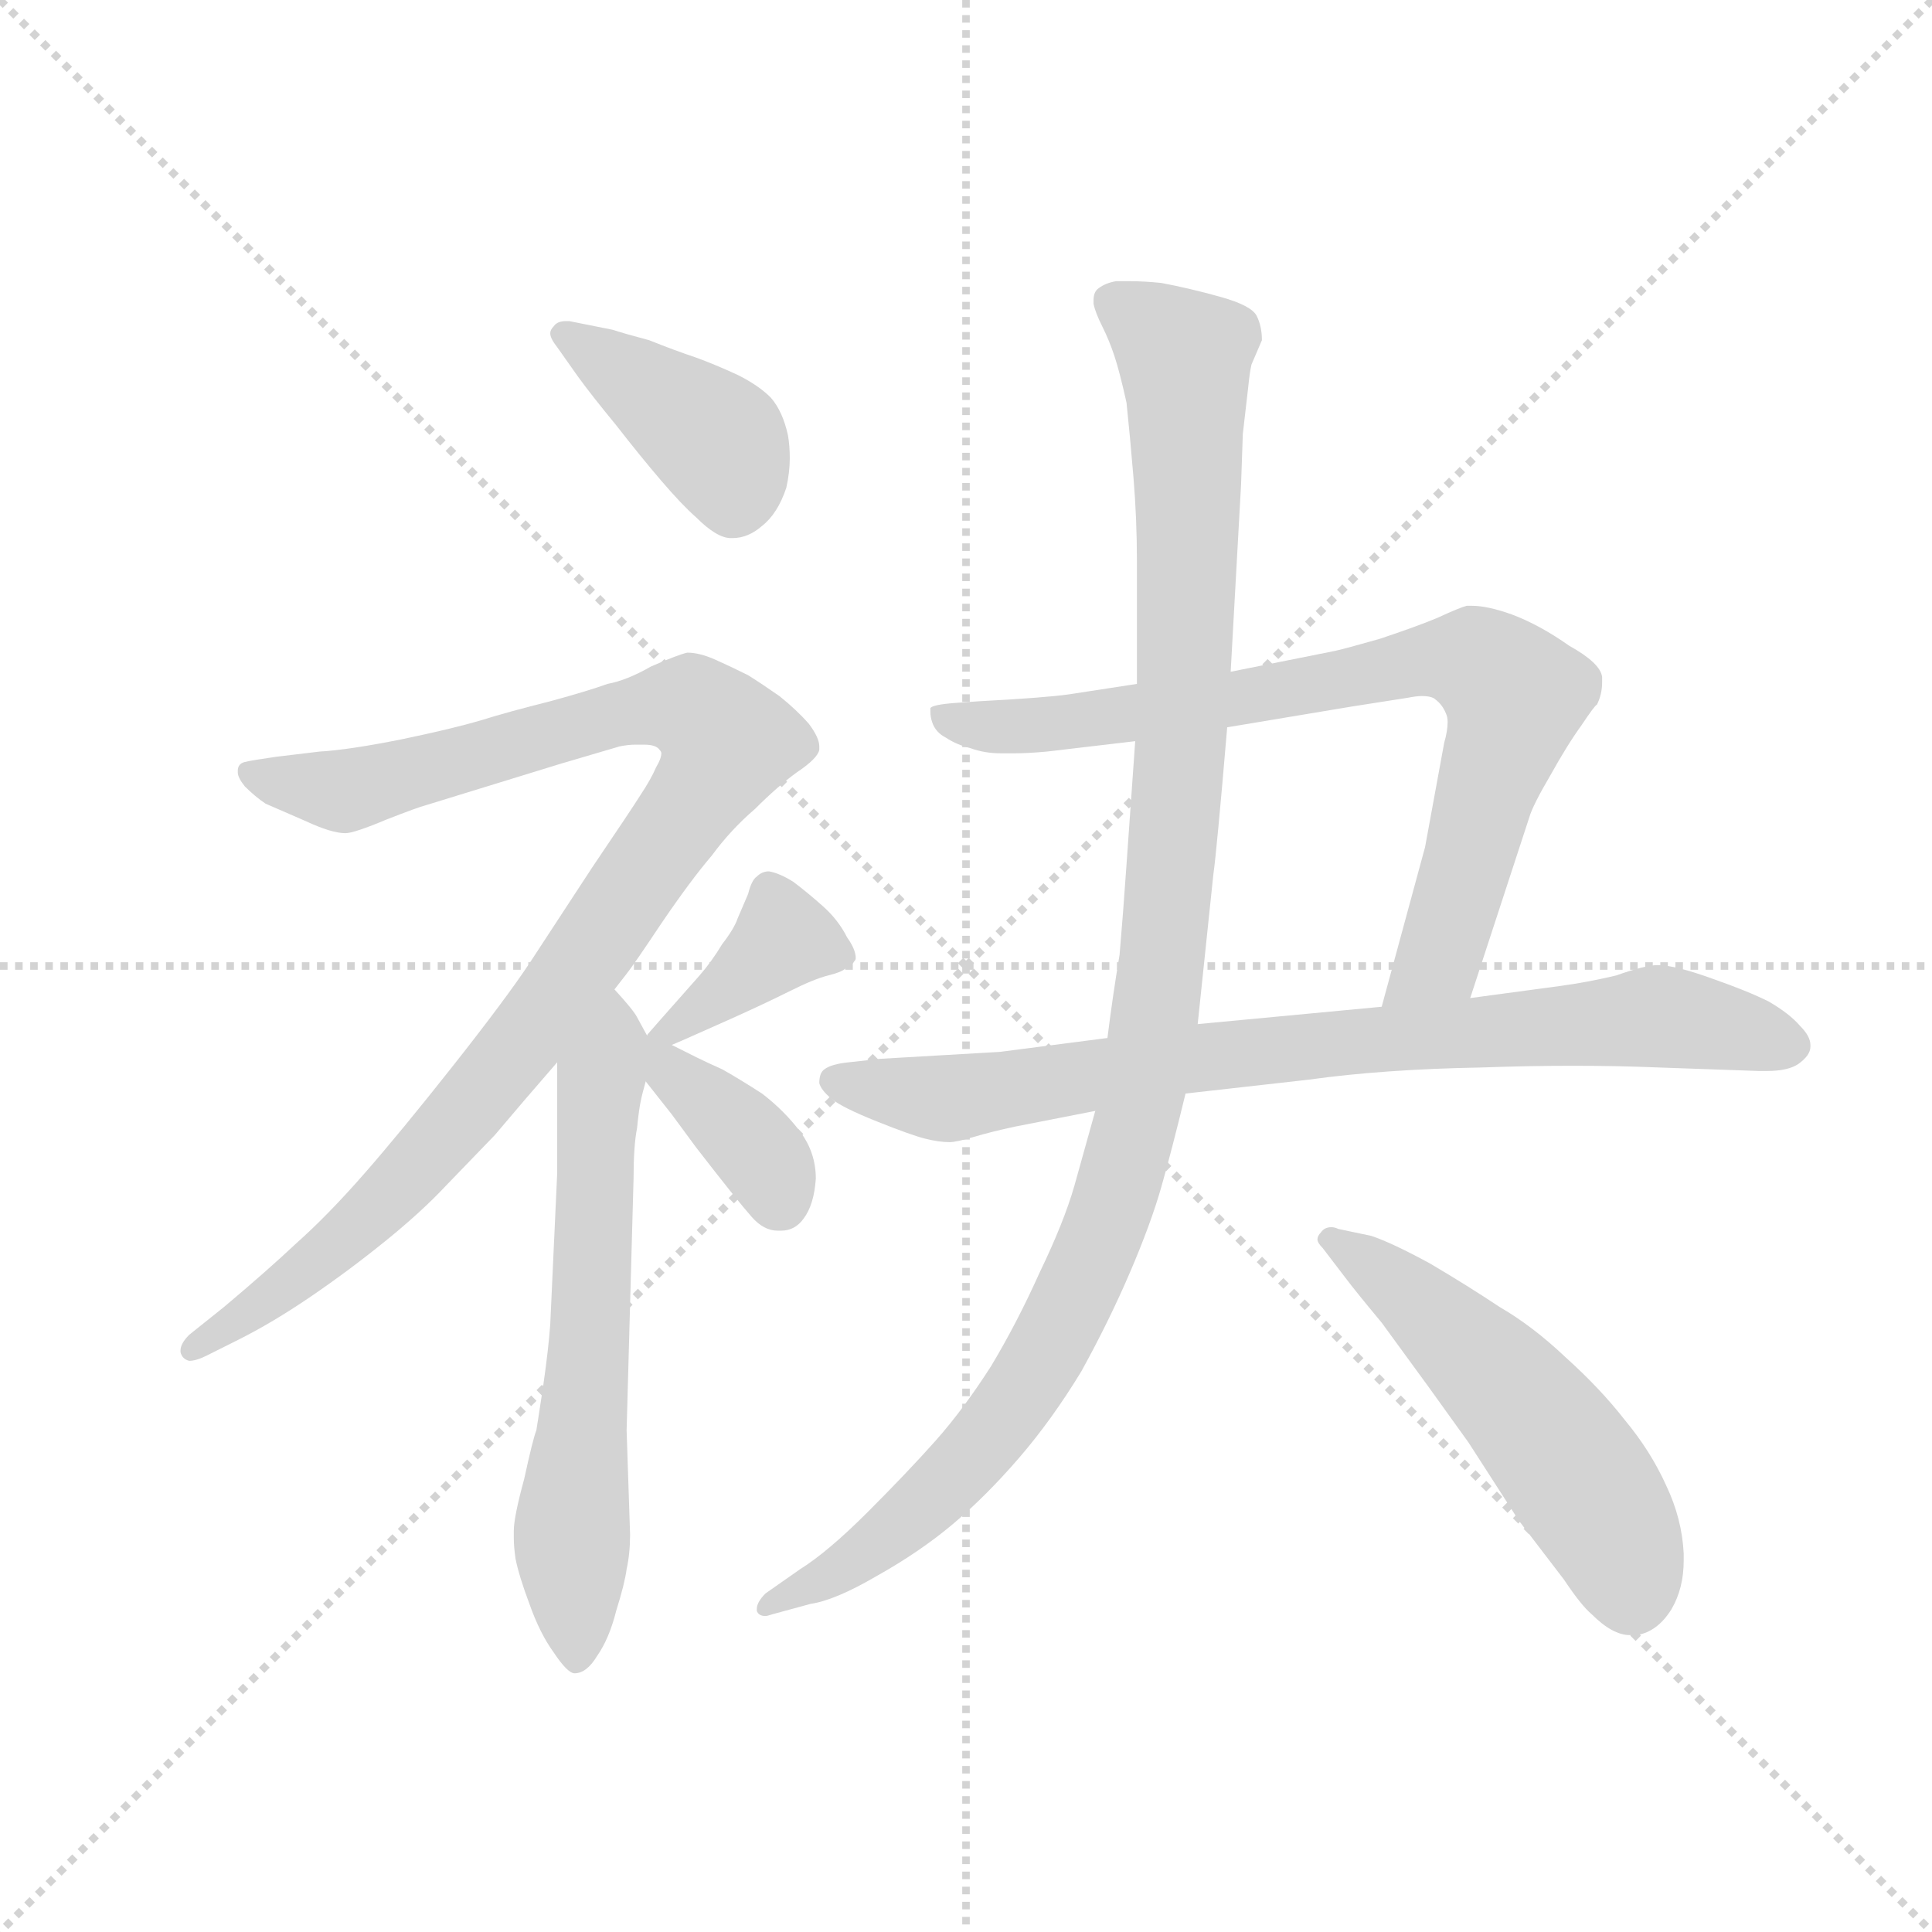 <svg version="1.1" viewBox="0 0 1024 1024" xmlns="http://www.w3.org/2000/svg">
  <g stroke="lightgray" stroke-dasharray="1,1" stroke-width="1" transform="scale(4, 4)">
    <line x1="0" y1="0" x2="256" y2="256"></line>
    <line x1="256" y1="0" x2="0" y2="256"></line>
    <line x1="128" y1="0" x2="128" y2="256"></line>
    <line x1="0" y1="128" x2="256" y2="128"></line>
  </g>
  <g transform="scale(0.92, -0.92) translate(60, -850)">
    <style type="text/css">
      
        @keyframes keyframes0 {
          from {
            stroke: blue;
            stroke-dashoffset: 403;
            stroke-width: 128;
          }
          57% {
            animation-timing-function: step-end;
            stroke: blue;
            stroke-dashoffset: 0;
            stroke-width: 128;
          }
          to {
            stroke: black;
            stroke-width: 1024;
          }
        }
        #make-me-a-hanzi-animation-0 {
          animation: keyframes0 0.578s both;
          animation-delay: 0s;
          animation-timing-function: linear;
        }
      
        @keyframes keyframes1 {
          from {
            stroke: blue;
            stroke-dashoffset: 1019;
            stroke-width: 128;
          }
          77% {
            animation-timing-function: step-end;
            stroke: blue;
            stroke-dashoffset: 0;
            stroke-width: 128;
          }
          to {
            stroke: black;
            stroke-width: 1024;
          }
        }
        #make-me-a-hanzi-animation-1 {
          animation: keyframes1 1.079s both;
          animation-delay: 0.578s;
          animation-timing-function: linear;
        }
      
        @keyframes keyframes2 {
          from {
            stroke: blue;
            stroke-dashoffset: 636;
            stroke-width: 128;
          }
          67% {
            animation-timing-function: step-end;
            stroke: blue;
            stroke-dashoffset: 0;
            stroke-width: 128;
          }
          to {
            stroke: black;
            stroke-width: 1024;
          }
        }
        #make-me-a-hanzi-animation-2 {
          animation: keyframes2 0.768s both;
          animation-delay: 1.657s;
          animation-timing-function: linear;
        }
      
        @keyframes keyframes3 {
          from {
            stroke: blue;
            stroke-dashoffset: 379;
            stroke-width: 128;
          }
          55% {
            animation-timing-function: step-end;
            stroke: blue;
            stroke-dashoffset: 0;
            stroke-width: 128;
          }
          to {
            stroke: black;
            stroke-width: 1024;
          }
        }
        #make-me-a-hanzi-animation-3 {
          animation: keyframes3 0.558s both;
          animation-delay: 2.425s;
          animation-timing-function: linear;
        }
      
        @keyframes keyframes4 {
          from {
            stroke: blue;
            stroke-dashoffset: 371;
            stroke-width: 128;
          }
          55% {
            animation-timing-function: step-end;
            stroke: blue;
            stroke-dashoffset: 0;
            stroke-width: 128;
          }
          to {
            stroke: black;
            stroke-width: 1024;
          }
        }
        #make-me-a-hanzi-animation-4 {
          animation: keyframes4 0.552s both;
          animation-delay: 2.983s;
          animation-timing-function: linear;
        }
      
        @keyframes keyframes5 {
          from {
            stroke: blue;
            stroke-dashoffset: 789;
            stroke-width: 128;
          }
          72% {
            animation-timing-function: step-end;
            stroke: blue;
            stroke-dashoffset: 0;
            stroke-width: 128;
          }
          to {
            stroke: black;
            stroke-width: 1024;
          }
        }
        #make-me-a-hanzi-animation-5 {
          animation: keyframes5 0.892s both;
          animation-delay: 3.535s;
          animation-timing-function: linear;
        }
      
        @keyframes keyframes6 {
          from {
            stroke: blue;
            stroke-dashoffset: 812;
            stroke-width: 128;
          }
          73% {
            animation-timing-function: step-end;
            stroke: blue;
            stroke-dashoffset: 0;
            stroke-width: 128;
          }
          to {
            stroke: black;
            stroke-width: 1024;
          }
        }
        #make-me-a-hanzi-animation-6 {
          animation: keyframes6 0.911s both;
          animation-delay: 4.427s;
          animation-timing-function: linear;
        }
      
        @keyframes keyframes7 {
          from {
            stroke: blue;
            stroke-dashoffset: 1116;
            stroke-width: 128;
          }
          78% {
            animation-timing-function: step-end;
            stroke: blue;
            stroke-dashoffset: 0;
            stroke-width: 128;
          }
          to {
            stroke: black;
            stroke-width: 1024;
          }
        }
        #make-me-a-hanzi-animation-7 {
          animation: keyframes7 1.158s both;
          animation-delay: 5.338s;
          animation-timing-function: linear;
        }
      
        @keyframes keyframes8 {
          from {
            stroke: blue;
            stroke-dashoffset: 535;
            stroke-width: 128;
          }
          64% {
            animation-timing-function: step-end;
            stroke: blue;
            stroke-dashoffset: 0;
            stroke-width: 128;
          }
          to {
            stroke: black;
            stroke-width: 1024;
          }
        }
        #make-me-a-hanzi-animation-8 {
          animation: keyframes8 0.685s both;
          animation-delay: 6.496s;
          animation-timing-function: linear;
        }
      
    </style>
    
      <path d="M 273 633 Q 281 622 295 605 Q 309 587 321 573 Q 333 559 341 552 Q 353 540 361 540 L 362 540 Q 371 540 379 547 Q 388 554 393 569 Q 395 578 395 586 Q 395 593 394 599 Q 391 613 384 621 Q 377 628 365 634 Q 352 640 341 644 Q 329 648 314 654 Q 299 658 293 660 L 268 665 L 266 665 Q 261 665 259 662 Q 257 660 257 658 Q 257 655 261 650 L 273 633 Z" fill="lightgray"></path>
    
      <path d="M 294 280 L 301 289 Q 305 294 321 318 Q 338 343 350 357 Q 361 372 375 384 Q 388 397 399 405 Q 411 413 412 418 L 412 420 Q 412 425 406 433 Q 399 441 389 449 Q 379 456 371 461 Q 361 466 352 470 Q 343 474 336 474 Q 331 473 315 466 Q 301 458 290 456 Q 279 452 257 446 Q 233 440 217 435 Q 200 430 171 424 Q 141 418 124 417 L 99 414 Q 85 412 81 411 Q 77 410 77 406 L 77 405 Q 77 402 81 397 Q 87 391 93 387 L 116 377 Q 131 370 139 370 Q 144 370 163 378 Q 181 385 185 386 L 263 410 L 297 420 Q 302 421 306 421 L 311 421 Q 318 421 320 418 Q 321 417 321 416 Q 321 413 318 408 Q 315 401 309 392 Q 304 384 281 350 L 245 295 Q 231 274 201 236 Q 171 198 150 174 Q 129 150 111 134 Q 94 118 69 97 L 49 81 Q 44 76 44 72 L 44 71 Q 45 67 49 66 Q 53 66 59 69 L 77 78 Q 97 88 119 103 Q 141 118 162 135 Q 183 152 197 167 L 225 196 L 242 216 L 261 238 L 294 280 Z" fill="lightgray"></path>
    
      <path d="M 261 238 L 261 174 L 257 87 Q 256 73 253 52 Q 250 32 249 26 Q 247 21 242 -2 Q 236 -24 236 -32 L 236 -36 Q 236 -41 237 -48 Q 239 -58 245 -74 Q 251 -91 259 -102 Q 267 -114 271 -114 Q 278 -114 284 -104 Q 291 -94 295 -78 Q 300 -62 301 -54 Q 303 -45 303 -34 L 301 26 L 305 171 Q 305 190 307 200 Q 308 210 309 215 Q 310 220 312 227 C 317 246 317 246 313 253 L 307 264 Q 305 268 294 280 C 274 303 261 268 261 238 Z" fill="lightgray"></path>
    
      <path d="M 327 248 L 334 251 L 361 263 Q 381 272 395 279 Q 409 286 417 288 Q 425 290 427 292 Q 431 294 432 296 Q 433 297 433 298 Q 433 303 428 310 Q 423 320 414 328 Q 405 336 397 342 Q 389 347 383 348 Q 379 348 376 345 Q 373 343 371 335 L 365 321 Q 363 315 356 306 Q 350 296 343 288 L 320 262 L 313 254 L 313 253 C 303 238 303 238 327 248 Z" fill="lightgray"></path>
    
      <path d="M 312 227 L 327 208 L 341 189 Q 365 158 373 149 Q 380 141 388 141 L 390 141 Q 398 141 403 148 Q 409 156 410 171 Q 410 186 401 198 Q 392 210 379 220 Q 365 229 356 234 Q 347 238 341 241 L 327 248 C 300 261 289 256 312 227 Z" fill="lightgray"></path>
    
      <path d="M 787 275 L 821 379 Q 823 386 833 403 Q 843 421 851 432 Q 859 444 860 444 Q 863 450 863 457 L 863 460 Q 862 468 844 478 Q 827 490 811 496 Q 797 501 788 501 L 785 501 Q 781 500 768 494 Q 756 489 735 482 Q 714 476 709 475 L 649 463 L 595 456 L 556 450 Q 542 448 504 446 L 490 445 Q 477 444 476 442 L 476 440 Q 476 437 477 434 Q 479 428 485 425 Q 491 421 499 419 Q 507 416 517 416 L 524 416 Q 532 416 543 417 L 594 423 L 647 431 L 719 443 L 751 448 Q 756 449 759 449 Q 765 449 767 447 Q 771 444 773 439 Q 774 437 774 434 Q 774 429 772 422 L 761 362 L 736 270 C 728 241 778 246 787 275 Z" fill="lightgray"></path>
    
      <path d="M 623 220 L 694 228 Q 737 234 793 235 Q 821 236 846 236 Q 872 236 896 235 L 953 233 L 958 233 Q 970 233 976 237 Q 983 242 983 247 L 983 248 Q 983 253 977 259 Q 971 266 959 273 Q 947 279 927 286 Q 905 294 895 294 Q 888 294 871 288 Q 854 284 839 282 L 787 275 L 736 270 L 630 260 L 578 252 L 516 244 L 447 240 L 429 238 Q 419 237 415 234 Q 412 232 412 226 Q 413 222 419 217 Q 425 212 445 204 Q 465 196 473 194 Q 481 192 487 192 Q 491 192 501 195 Q 511 198 525 201 L 571 210 L 623 220 Z" fill="lightgray"></path>
    
      <path d="M 571 210 L 559 167 Q 553 146 539 117 Q 526 88 511 63 Q 495 38 479 20 Q 463 2 440 -21 Q 417 -44 401 -54 L 381 -68 Q 376 -73 376 -77 L 376 -78 Q 377 -81 381 -81 Q 382 -81 385 -80 L 407 -74 Q 421 -72 445 -58 Q 470 -44 489 -28 Q 508 -12 527 10 Q 546 32 563 60 Q 579 89 591 117 Q 603 145 609 166 Q 615 187 623 220 L 630 260 L 639 346 Q 641 360 647 431 L 649 463 L 655 571 L 656 600 L 659 626 Q 660 636 661 640 L 667 654 Q 667 662 664 668 Q 661 674 643 679 Q 625 684 609 687 Q 599 688 591 688 L 583 688 Q 577 687 573 684 Q 570 682 570 677 L 570 675 Q 571 670 575 662 Q 579 654 582 645 Q 585 636 589 618 Q 591 599 593 575 Q 595 551 595 526 L 595 456 L 594 423 L 589 352 Q 587 323 585 300 Q 581 276 578 252 L 571 210 Z" fill="lightgray"></path>
    
      <path d="M 715 114 Q 721 106 736 88 L 763 51 L 786 19 L 815 -26 L 841 -60 Q 851 -75 857 -80 Q 869 -92 879 -92 L 883 -92 Q 895 -90 903 -77 Q 910 -65 910 -49 L 910 -45 Q 909 -25 900 -6 Q 891 14 876 32 Q 862 50 842 68 Q 823 86 804 97 Q 786 109 764 122 Q 742 134 730 138 L 711 142 Q 709 143 707 143 Q 703 143 701 140 Q 699 138 699 136 Q 699 134 702 131 L 715 114 Z" fill="lightgray"></path>
    
    
      <clipPath id="make-me-a-hanzi-clip-0">
        <path d="M 273 633 Q 281 622 295 605 Q 309 587 321 573 Q 333 559 341 552 Q 353 540 361 540 L 362 540 Q 371 540 379 547 Q 388 554 393 569 Q 395 578 395 586 Q 395 593 394 599 Q 391 613 384 621 Q 377 628 365 634 Q 352 640 341 644 Q 329 648 314 654 Q 299 658 293 660 L 268 665 L 266 665 Q 261 665 259 662 Q 257 660 257 658 Q 257 655 261 650 L 273 633 Z"></path>
      </clipPath>
      <path clip-path="url(#make-me-a-hanzi-clip-0)" d="M 265 657 L 354 595 L 362 557" fill="none" id="make-me-a-hanzi-animation-0" stroke-dasharray="275 550" stroke-linecap="round"></path>
    
      <clipPath id="make-me-a-hanzi-clip-1">
        <path d="M 294 280 L 301 289 Q 305 294 321 318 Q 338 343 350 357 Q 361 372 375 384 Q 388 397 399 405 Q 411 413 412 418 L 412 420 Q 412 425 406 433 Q 399 441 389 449 Q 379 456 371 461 Q 361 466 352 470 Q 343 474 336 474 Q 331 473 315 466 Q 301 458 290 456 Q 279 452 257 446 Q 233 440 217 435 Q 200 430 171 424 Q 141 418 124 417 L 99 414 Q 85 412 81 411 Q 77 410 77 406 L 77 405 Q 77 402 81 397 Q 87 391 93 387 L 116 377 Q 131 370 139 370 Q 144 370 163 378 Q 181 385 185 386 L 263 410 L 297 420 Q 302 421 306 421 L 311 421 Q 318 421 320 418 Q 321 417 321 416 Q 321 413 318 408 Q 315 401 309 392 Q 304 384 281 350 L 245 295 Q 231 274 201 236 Q 171 198 150 174 Q 129 150 111 134 Q 94 118 69 97 L 49 81 Q 44 76 44 72 L 44 71 Q 45 67 49 66 Q 53 66 59 69 L 77 78 Q 97 88 119 103 Q 141 118 162 135 Q 183 152 197 167 L 225 196 L 242 216 L 261 238 L 294 280 Z"></path>
      </clipPath>
      <path clip-path="url(#make-me-a-hanzi-clip-1)" d="M 83 406 L 138 394 L 291 438 L 332 444 L 359 422 L 288 313 L 213 215 L 136 135 L 50 72" fill="none" id="make-me-a-hanzi-animation-1" stroke-dasharray="891 1782" stroke-linecap="round"></path>
    
      <clipPath id="make-me-a-hanzi-clip-2">
        <path d="M 261 238 L 261 174 L 257 87 Q 256 73 253 52 Q 250 32 249 26 Q 247 21 242 -2 Q 236 -24 236 -32 L 236 -36 Q 236 -41 237 -48 Q 239 -58 245 -74 Q 251 -91 259 -102 Q 267 -114 271 -114 Q 278 -114 284 -104 Q 291 -94 295 -78 Q 300 -62 301 -54 Q 303 -45 303 -34 L 301 26 L 305 171 Q 305 190 307 200 Q 308 210 309 215 Q 310 220 312 227 C 317 246 317 246 313 253 L 307 264 Q 305 268 294 280 C 274 303 261 268 261 238 Z"></path>
      </clipPath>
      <path clip-path="url(#make-me-a-hanzi-clip-2)" d="M 294 271 L 294 247 L 285 219 L 269 -34 L 272 -107" fill="none" id="make-me-a-hanzi-animation-2" stroke-dasharray="508 1016" stroke-linecap="round"></path>
    
      <clipPath id="make-me-a-hanzi-clip-3">
        <path d="M 327 248 L 334 251 L 361 263 Q 381 272 395 279 Q 409 286 417 288 Q 425 290 427 292 Q 431 294 432 296 Q 433 297 433 298 Q 433 303 428 310 Q 423 320 414 328 Q 405 336 397 342 Q 389 347 383 348 Q 379 348 376 345 Q 373 343 371 335 L 365 321 Q 363 315 356 306 Q 350 296 343 288 L 320 262 L 313 254 L 313 253 C 303 238 303 238 327 248 Z"></path>
      </clipPath>
      <path clip-path="url(#make-me-a-hanzi-clip-3)" d="M 424 301 L 392 309 L 321 254" fill="none" id="make-me-a-hanzi-animation-3" stroke-dasharray="251 502" stroke-linecap="round"></path>
    
      <clipPath id="make-me-a-hanzi-clip-4">
        <path d="M 312 227 L 327 208 L 341 189 Q 365 158 373 149 Q 380 141 388 141 L 390 141 Q 398 141 403 148 Q 409 156 410 171 Q 410 186 401 198 Q 392 210 379 220 Q 365 229 356 234 Q 347 238 341 241 L 327 248 C 300 261 289 256 312 227 Z"></path>
      </clipPath>
      <path clip-path="url(#make-me-a-hanzi-clip-4)" d="M 318 246 L 382 180 L 389 158" fill="none" id="make-me-a-hanzi-animation-4" stroke-dasharray="243 486" stroke-linecap="round"></path>
    
      <clipPath id="make-me-a-hanzi-clip-5">
        <path d="M 787 275 L 821 379 Q 823 386 833 403 Q 843 421 851 432 Q 859 444 860 444 Q 863 450 863 457 L 863 460 Q 862 468 844 478 Q 827 490 811 496 Q 797 501 788 501 L 785 501 Q 781 500 768 494 Q 756 489 735 482 Q 714 476 709 475 L 649 463 L 595 456 L 556 450 Q 542 448 504 446 L 490 445 Q 477 444 476 442 L 476 440 Q 476 437 477 434 Q 479 428 485 425 Q 491 421 499 419 Q 507 416 517 416 L 524 416 Q 532 416 543 417 L 594 423 L 647 431 L 719 443 L 751 448 Q 756 449 759 449 Q 765 449 767 447 Q 771 444 773 439 Q 774 437 774 434 Q 774 429 772 422 L 761 362 L 736 270 C 728 241 778 246 787 275 Z"></path>
      </clipPath>
      <path clip-path="url(#make-me-a-hanzi-clip-5)" d="M 484 441 L 498 433 L 537 432 L 666 449 L 760 470 L 798 464 L 813 449 L 769 298 L 742 277" fill="none" id="make-me-a-hanzi-animation-5" stroke-dasharray="661 1322" stroke-linecap="round"></path>
    
      <clipPath id="make-me-a-hanzi-clip-6">
        <path d="M 623 220 L 694 228 Q 737 234 793 235 Q 821 236 846 236 Q 872 236 896 235 L 953 233 L 958 233 Q 970 233 976 237 Q 983 242 983 247 L 983 248 Q 983 253 977 259 Q 971 266 959 273 Q 947 279 927 286 Q 905 294 895 294 Q 888 294 871 288 Q 854 284 839 282 L 787 275 L 736 270 L 630 260 L 578 252 L 516 244 L 447 240 L 429 238 Q 419 237 415 234 Q 412 232 412 226 Q 413 222 419 217 Q 425 212 445 204 Q 465 196 473 194 Q 481 192 487 192 Q 491 192 501 195 Q 511 198 525 201 L 571 210 L 623 220 Z"></path>
      </clipPath>
      <path clip-path="url(#make-me-a-hanzi-clip-6)" d="M 422 227 L 489 217 L 639 242 L 896 265 L 972 248" fill="none" id="make-me-a-hanzi-animation-6" stroke-dasharray="684 1368" stroke-linecap="round"></path>
    
      <clipPath id="make-me-a-hanzi-clip-7">
        <path d="M 571 210 L 559 167 Q 553 146 539 117 Q 526 88 511 63 Q 495 38 479 20 Q 463 2 440 -21 Q 417 -44 401 -54 L 381 -68 Q 376 -73 376 -77 L 376 -78 Q 377 -81 381 -81 Q 382 -81 385 -80 L 407 -74 Q 421 -72 445 -58 Q 470 -44 489 -28 Q 508 -12 527 10 Q 546 32 563 60 Q 579 89 591 117 Q 603 145 609 166 Q 615 187 623 220 L 630 260 L 639 346 Q 641 360 647 431 L 649 463 L 655 571 L 656 600 L 659 626 Q 660 636 661 640 L 667 654 Q 667 662 664 668 Q 661 674 643 679 Q 625 684 609 687 Q 599 688 591 688 L 583 688 Q 577 687 573 684 Q 570 682 570 677 L 570 675 Q 571 670 575 662 Q 579 654 582 645 Q 585 636 589 618 Q 591 599 593 575 Q 595 551 595 526 L 595 456 L 594 423 L 589 352 Q 587 323 585 300 Q 581 276 578 252 L 571 210 Z"></path>
      </clipPath>
      <path clip-path="url(#make-me-a-hanzi-clip-7)" d="M 582 676 L 623 644 L 624 623 L 621 422 L 595 203 L 567 119 L 515 29 L 454 -33 L 380 -77" fill="none" id="make-me-a-hanzi-animation-7" stroke-dasharray="988 1976" stroke-linecap="round"></path>
    
      <clipPath id="make-me-a-hanzi-clip-8">
        <path d="M 715 114 Q 721 106 736 88 L 763 51 L 786 19 L 815 -26 L 841 -60 Q 851 -75 857 -80 Q 869 -92 879 -92 L 883 -92 Q 895 -90 903 -77 Q 910 -65 910 -49 L 910 -45 Q 909 -25 900 -6 Q 891 14 876 32 Q 862 50 842 68 Q 823 86 804 97 Q 786 109 764 122 Q 742 134 730 138 L 711 142 Q 709 143 707 143 Q 703 143 701 140 Q 699 138 699 136 Q 699 134 702 131 L 715 114 Z"></path>
      </clipPath>
      <path clip-path="url(#make-me-a-hanzi-clip-8)" d="M 704 136 L 748 107 L 835 19 L 866 -27 L 881 -72" fill="none" id="make-me-a-hanzi-animation-8" stroke-dasharray="407 814" stroke-linecap="round"></path>
    
  </g>
</svg>